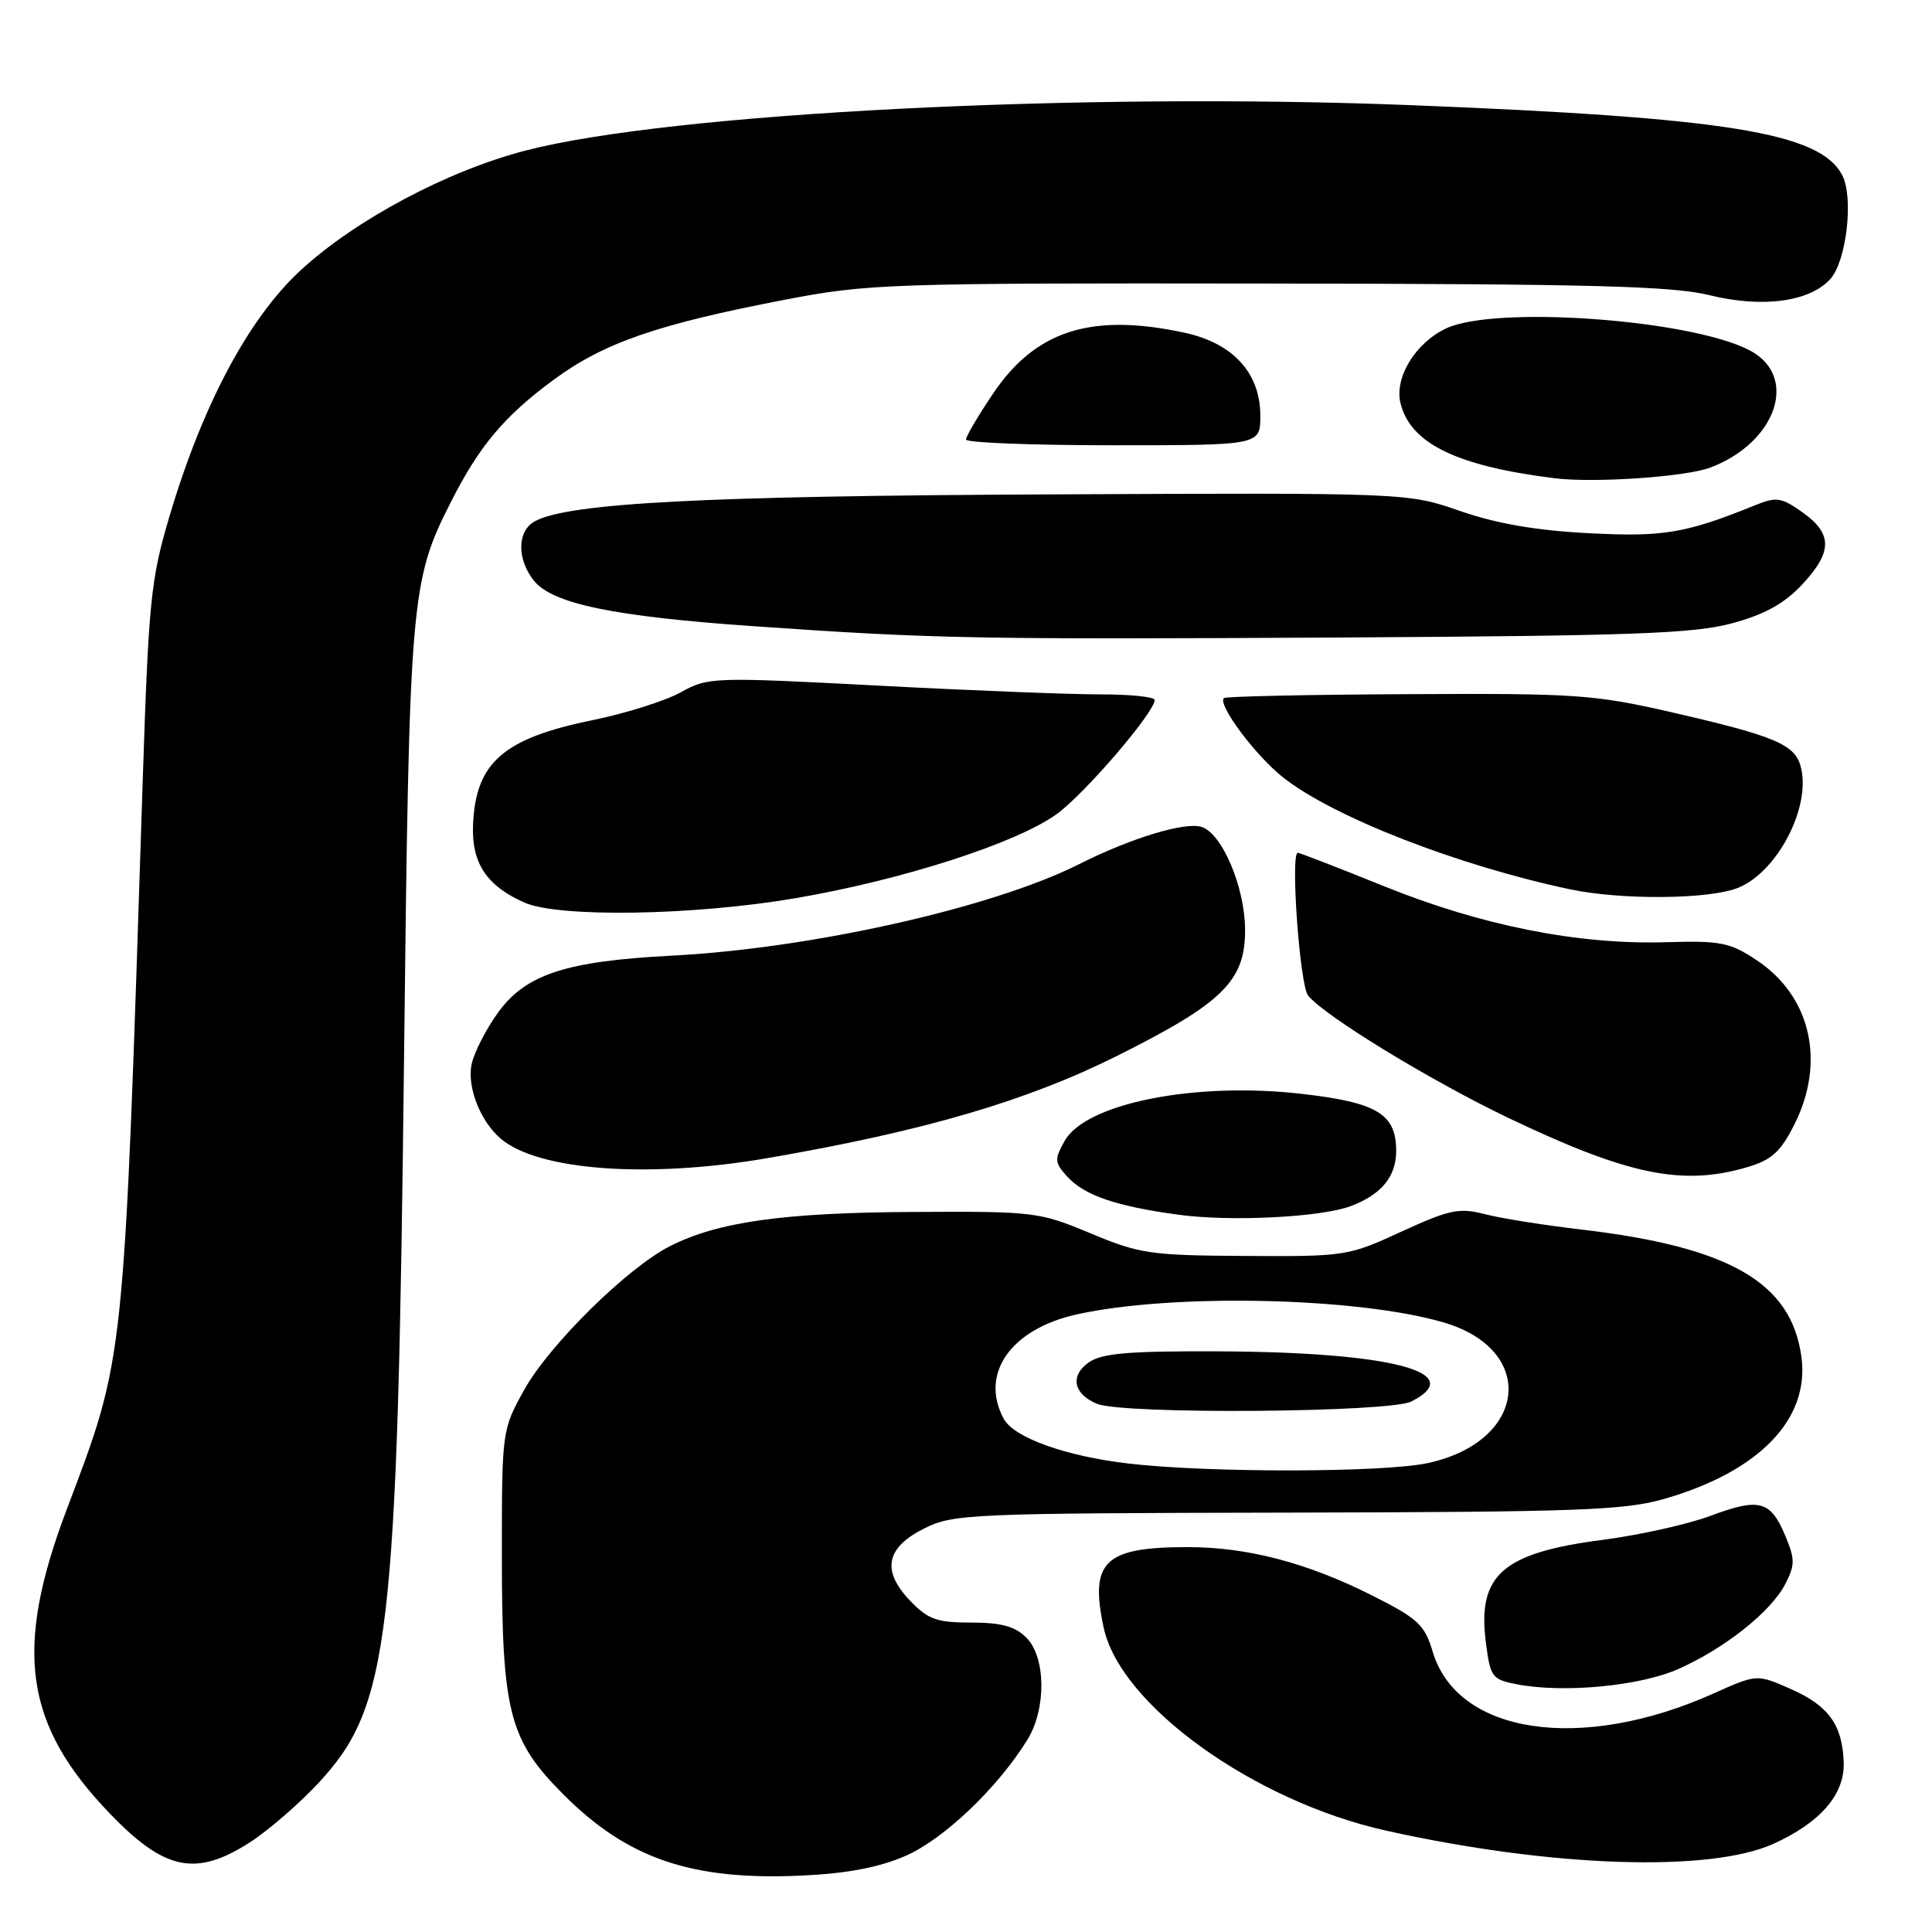 <?xml version="1.0" encoding="UTF-8" standalone="no"?>
<!DOCTYPE svg PUBLIC "-//W3C//DTD SVG 1.1//EN" "http://www.w3.org/Graphics/SVG/1.1/DTD/svg11.dtd" >
<svg xmlns="http://www.w3.org/2000/svg" xmlns:xlink="http://www.w3.org/1999/xlink" version="1.1" viewBox="0 0 256 256">
 <g >
 <path fill="currentColor"
d=" M 119.93 245.94 C 125.01 243.75 132.21 236.90 136.15 230.50 C 138.66 226.41 138.59 219.59 136.00 217.00 C 134.50 215.50 132.67 215.00 128.69 215.00 C 124.13 215.00 122.98 214.59 120.60 212.11 C 116.77 208.11 117.38 205.06 122.50 202.51 C 126.30 200.61 128.66 200.51 170.50 200.43 C 208.97 200.35 215.25 200.13 220.49 198.62 C 233.09 195.00 239.81 188.06 238.70 179.82 C 237.38 169.95 229.22 165.23 209.53 162.92 C 204.56 162.34 198.79 161.42 196.70 160.87 C 193.35 160.01 192.05 160.28 185.71 163.19 C 178.67 166.44 178.26 166.50 165.01 166.42 C 152.43 166.35 151.02 166.15 144.50 163.42 C 137.68 160.58 137.07 160.50 121.00 160.59 C 103.79 160.68 95.13 161.90 88.78 165.12 C 83.12 167.99 72.75 178.22 69.45 184.18 C 66.52 189.47 66.50 189.60 66.50 206.00 C 66.50 226.90 67.44 230.55 74.68 237.80 C 83.16 246.29 91.61 249.18 106.15 248.53 C 112.16 248.26 116.36 247.47 119.93 245.94 Z  M 33.05 244.16 C 35.50 242.59 39.60 239.05 42.17 236.29 C 51.65 226.08 52.66 217.54 53.54 140.00 C 54.23 79.23 54.41 77.04 59.72 66.57 C 63.50 59.09 66.82 55.14 73.35 50.33 C 79.99 45.43 87.12 42.96 103.94 39.73 C 115.01 37.59 117.71 37.50 168.00 37.57 C 210.81 37.62 221.61 37.90 226.50 39.11 C 233.50 40.84 239.79 40.00 242.52 36.98 C 244.69 34.58 245.65 26.08 244.08 23.16 C 241.10 17.58 228.80 15.59 187.08 13.94 C 143.17 12.20 88.97 14.96 69.71 19.93 C 59.32 22.61 47.04 29.14 39.80 35.85 C 32.92 42.21 26.81 53.70 22.43 68.50 C 19.98 76.76 19.69 79.64 18.91 103.50 C 16.38 181.61 16.60 179.46 8.79 200.15 C 1.81 218.65 3.24 228.55 14.57 240.32 C 21.81 247.85 25.94 248.71 33.05 244.16 Z  M 235.00 244.31 C 241.19 241.51 244.42 237.78 244.30 233.60 C 244.16 228.60 242.33 226.03 237.31 223.81 C 232.80 221.82 232.80 221.82 227.09 224.38 C 209.55 232.25 193.13 229.83 189.85 218.89 C 188.77 215.28 187.90 214.47 181.82 211.41 C 173.20 207.07 165.30 205.00 157.36 205.00 C 146.34 205.00 144.37 206.90 146.24 215.66 C 148.43 225.94 166.14 238.67 183.67 242.57 C 205.50 247.43 226.56 248.14 235.00 244.31 Z  M 222.35 221.17 C 228.52 218.44 234.65 213.58 236.55 209.91 C 237.86 207.36 237.86 206.61 236.56 203.50 C 234.61 198.83 233.13 198.43 226.64 200.86 C 223.65 201.98 217.21 203.41 212.35 204.04 C 199.13 205.75 195.77 208.68 196.87 217.50 C 197.47 222.25 197.67 222.53 201.00 223.18 C 207.17 224.37 217.26 223.42 222.35 221.17 Z  M 179.00 159.81 C 183.06 158.27 185.00 155.90 185.00 152.50 C 185.00 147.59 182.48 146.08 172.39 144.93 C 158.27 143.33 143.86 146.20 141.07 151.18 C 139.70 153.63 139.73 154.04 141.40 155.89 C 143.66 158.39 147.89 159.84 156.17 160.96 C 163.10 161.90 175.06 161.30 179.00 159.81 Z  M 231.50 154.66 C 234.74 153.71 235.93 152.64 237.75 149.03 C 241.95 140.71 239.95 131.98 232.75 127.22 C 229.21 124.87 227.99 124.63 220.66 124.85 C 209.06 125.18 196.32 122.65 183.47 117.46 C 177.40 115.01 172.22 113.00 171.97 113.00 C 170.96 112.99 172.23 130.57 173.33 131.92 C 175.57 134.66 189.58 143.21 199.91 148.15 C 215.72 155.70 222.94 157.19 231.50 154.66 Z  M 101.62 153.47 C 122.41 149.89 136.05 145.90 148.12 139.86 C 162.06 132.88 165.01 129.96 164.98 123.17 C 164.95 117.55 161.94 110.43 159.21 109.57 C 157.02 108.87 149.85 111.05 143.00 114.50 C 131.52 120.28 107.54 125.67 89.00 126.63 C 74.97 127.36 69.67 129.10 66.00 134.16 C 64.42 136.34 62.85 139.41 62.50 140.98 C 61.84 144.02 63.66 148.64 66.42 150.94 C 71.46 155.12 85.97 156.16 101.62 153.47 Z  M 105.44 119.01 C 119.59 116.59 134.70 111.72 140.02 107.87 C 143.73 105.19 153.00 94.38 153.00 92.75 C 153.00 92.34 149.74 92.00 145.75 92.01 C 141.76 92.01 128.47 91.49 116.21 90.84 C 94.45 89.70 93.84 89.72 90.21 91.73 C 88.17 92.87 82.92 94.52 78.54 95.42 C 66.66 97.84 63.00 101.06 62.68 109.34 C 62.48 114.37 64.49 117.39 69.50 119.60 C 74.07 121.61 91.92 121.32 105.44 119.01 Z  M 230.38 117.61 C 235.56 115.45 239.96 106.95 238.63 101.67 C 237.88 98.66 235.31 97.56 221.72 94.43 C 211.21 92.02 208.98 91.86 186.53 91.98 C 173.35 92.04 162.39 92.28 162.17 92.50 C 161.31 93.36 166.33 100.09 170.00 103.00 C 176.61 108.23 193.06 114.66 208.00 117.83 C 214.89 119.29 226.63 119.18 230.38 117.61 Z  M 229.50 82.59 C 233.81 81.43 236.41 79.99 238.75 77.50 C 242.83 73.15 242.85 70.74 238.86 67.90 C 236.06 65.91 235.39 65.80 232.61 66.93 C 223.34 70.68 220.44 71.17 210.50 70.65 C 203.61 70.30 198.32 69.39 193.50 67.72 C 186.50 65.29 186.50 65.29 139.00 65.51 C 93.33 65.71 75.40 66.65 70.89 69.06 C 68.51 70.33 68.46 74.11 70.77 76.97 C 73.24 80.01 81.39 81.70 99.92 82.98 C 123.79 84.64 129.15 84.74 178.00 84.47 C 216.26 84.25 224.45 83.96 229.50 82.59 Z  M 226.62 61.96 C 235.46 58.61 238.39 49.81 231.80 46.40 C 223.91 42.31 198.05 40.46 191.61 43.52 C 187.52 45.46 184.73 50.06 185.58 53.46 C 186.92 58.79 193.05 61.76 206.00 63.37 C 211.26 64.02 223.36 63.19 226.62 61.96 Z  M 167.00 55.08 C 167.00 49.42 163.37 45.46 156.93 44.08 C 144.60 41.43 137.22 43.79 131.59 52.15 C 129.61 55.08 128.00 57.82 128.00 58.24 C 128.00 58.66 136.78 59.00 147.50 59.00 C 167.00 59.00 167.00 59.00 167.00 55.08 Z  M 149.56 193.93 C 141.21 192.96 134.34 190.50 132.99 187.98 C 129.79 182.01 133.94 176.10 142.69 174.16 C 155.41 171.35 179.89 171.89 191.29 175.23 C 203.74 178.88 202.36 191.04 189.17 193.87 C 183.29 195.13 160.22 195.17 149.56 193.93 Z  M 187.00 185.71 C 194.63 181.84 184.30 179.16 161.47 179.06 C 149.54 179.01 146.00 179.31 144.26 180.53 C 141.74 182.30 142.24 184.75 145.39 186.02 C 148.90 187.44 184.10 187.17 187.00 185.71 Z "/>
</g>
</svg>